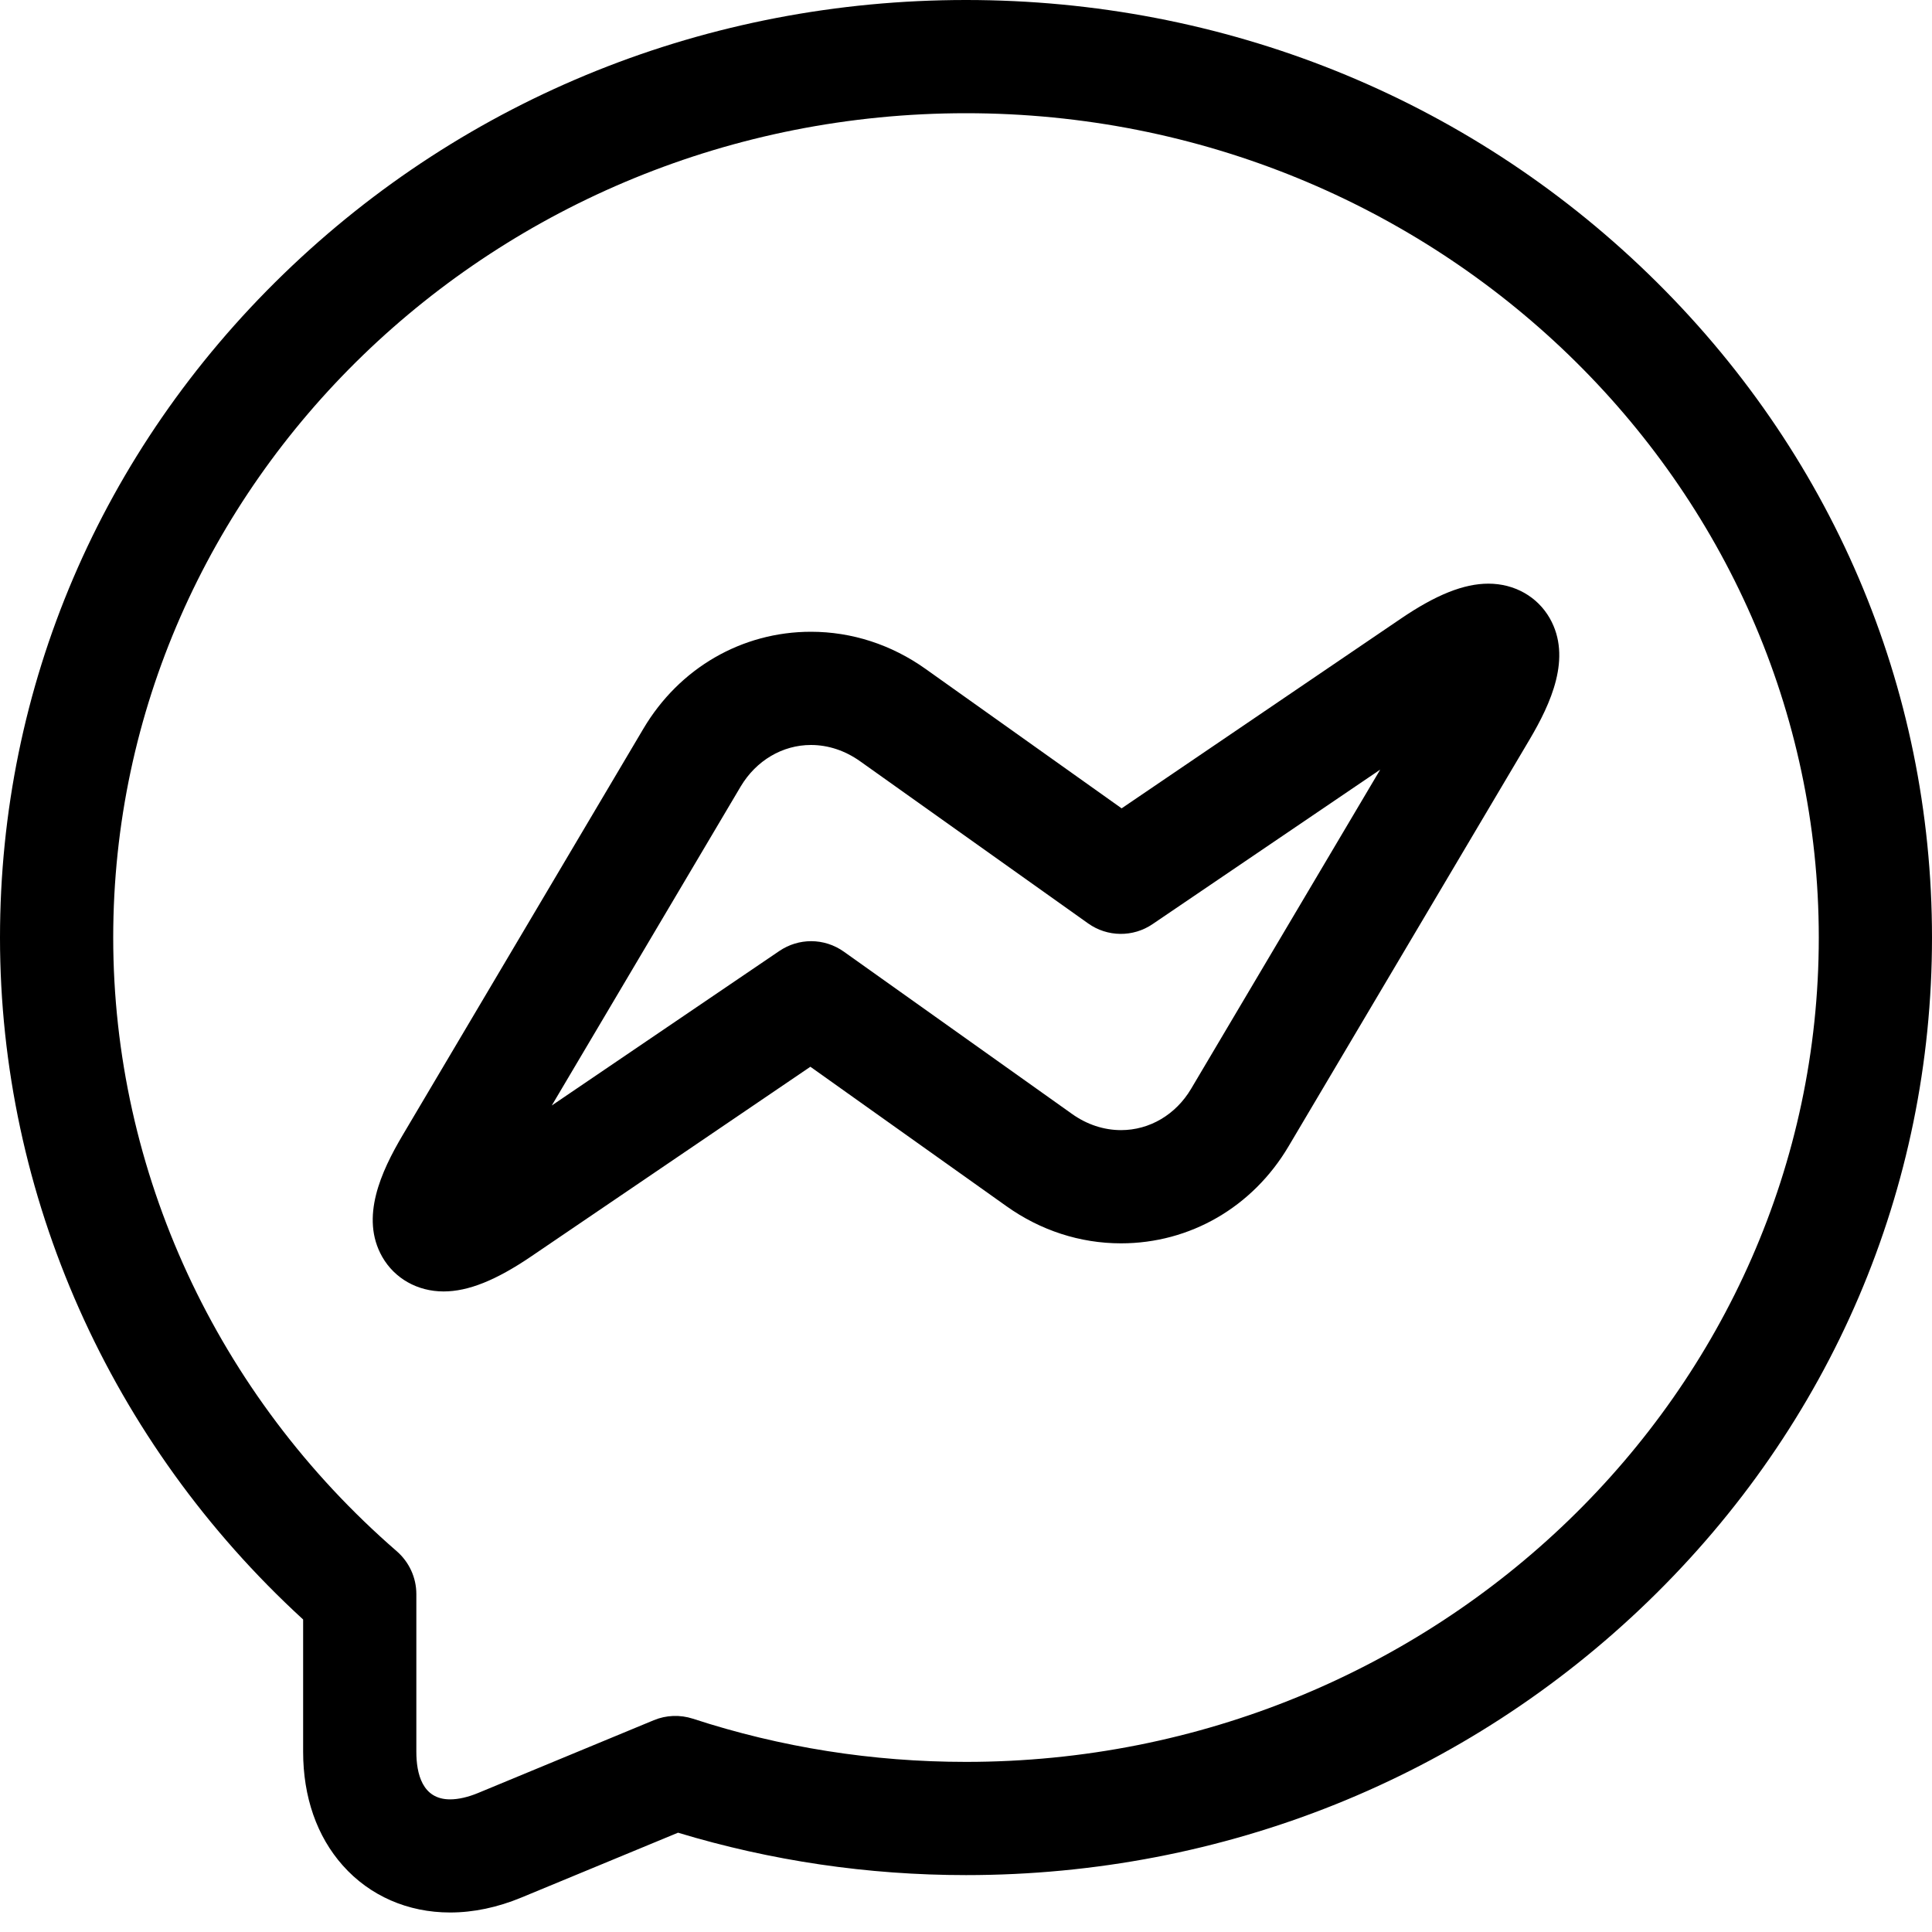 <svg width="20" height="20" viewBox="0 0 20 20" fill="none" xmlns="http://www.w3.org/2000/svg">
<path fill-rule="evenodd" clip-rule="evenodd" d="M10 0C12.668 0 15.176 1.007 17.064 2.836C18.957 4.67 20 7.11 20 9.706C20 12.301 18.957 14.741 17.064 16.575C15.176 18.404 12.668 19.411 10 19.411C8.983 19.411 7.981 19.263 7.019 18.972L5.398 19.643C5.149 19.746 4.901 19.798 4.659 19.798C4.222 19.798 3.828 19.626 3.549 19.312C3.28 19.01 3.138 18.602 3.138 18.134V16.765C1.14 14.934 0 12.377 0 9.706C0 7.11 1.043 4.67 2.936 2.836C4.824 1.007 7.332 0 10 0ZM7.173 17.792C8.081 18.089 9.032 18.239 10 18.239C14.868 18.239 18.828 14.411 18.828 9.706C18.828 5 14.868 1.172 10 1.172C5.132 1.172 1.172 5 1.172 9.706C1.172 12.126 2.242 14.441 4.108 16.059C4.236 16.171 4.31 16.332 4.31 16.502V18.134C4.31 18.358 4.37 18.627 4.659 18.627C4.745 18.627 4.845 18.604 4.949 18.561L6.767 17.808C6.896 17.754 7.04 17.749 7.173 17.792Z" fill="currentColor"/>
<path fill-rule="evenodd" clip-rule="evenodd" d="M14.502 6.404C14.865 6.157 15.153 6.042 15.408 6.042C15.678 6.042 15.915 6.176 16.043 6.4C16.275 6.807 16.053 7.285 15.834 7.656L13.339 11.867C12.967 12.496 12.319 12.871 11.605 12.871H11.604C11.182 12.871 10.771 12.738 10.418 12.486L8.389 11.043L5.498 13.007C5.134 13.254 4.847 13.369 4.592 13.369C4.322 13.369 4.085 13.235 3.957 13.011C3.725 12.604 3.947 12.126 4.166 11.755L6.66 7.544C7.032 6.915 7.681 6.54 8.395 6.54C8.818 6.54 9.228 6.673 9.582 6.925L11.611 8.368L14.502 6.404ZM11.605 11.699C11.9 11.699 12.172 11.539 12.331 11.27L14.288 7.967L11.932 9.566C11.73 9.704 11.463 9.701 11.264 9.559L8.903 7.88C8.748 7.77 8.573 7.712 8.395 7.712C8.1 7.712 7.828 7.873 7.668 8.141L5.712 11.444L8.067 9.845C8.167 9.777 8.282 9.743 8.397 9.743C8.516 9.743 8.635 9.78 8.736 9.852L11.097 11.531C11.251 11.641 11.427 11.699 11.605 11.699Z" fill="currentColor"/>
</svg>
